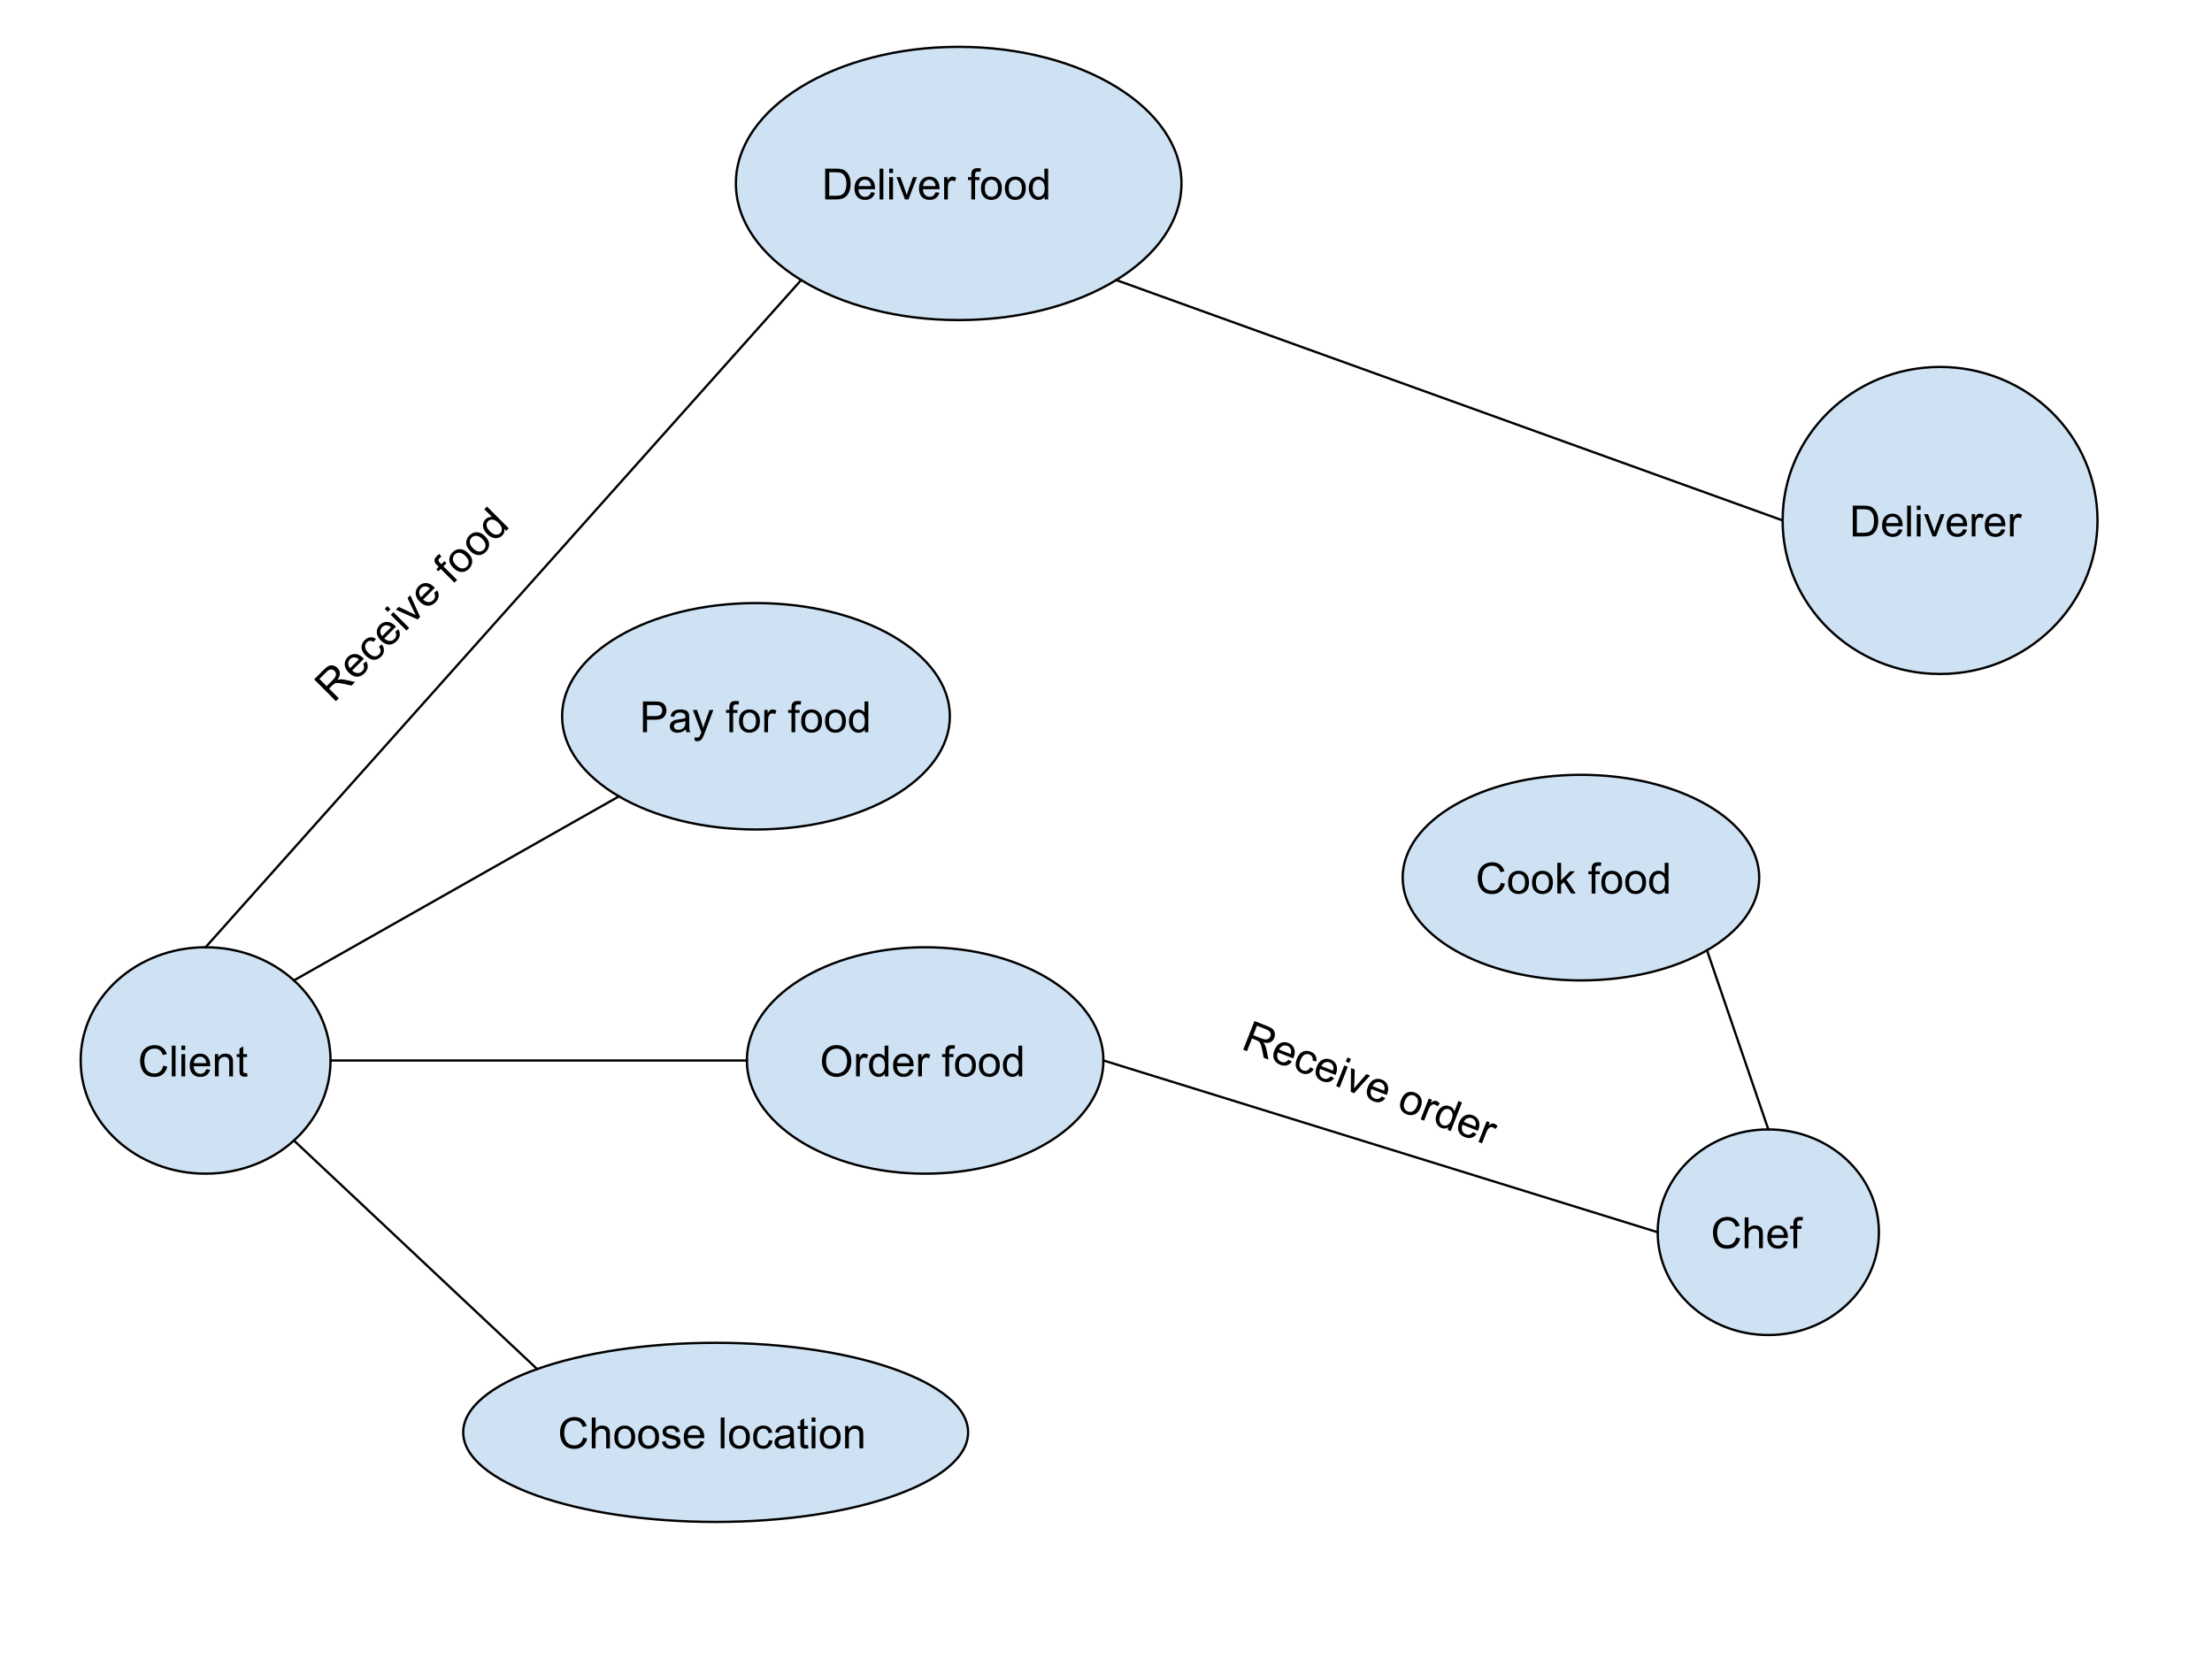 <svg version="1.1" viewBox="0.0 0.0 960.0 720.0" fill="none" stroke="none" stroke-linecap="square" stroke-miterlimit="10" xmlns:xlink="http://www.w3.org/1999/xlink" xmlns="http://www.w3.org/2000/svg"><clipPath id="p.0"><path d="m0 0l960.0 0l0 720.0l-960.0 0l0 -720.0z" clip-rule="nonzero"/></clipPath><g clip-path="url(#p.0)"><path fill="#000000" fill-opacity="0.0" d="m0 0l960.0 0l0 720.0l-960.0 0z" fill-rule="evenodd"/><path fill="#cfe2f3" d="m35.01 460.239l0 0c0 -27.136 24.275 -49.134 54.22 -49.134l0 0c29.945 0 54.22 21.998 54.22 49.134l0 0c0 27.136 -24.275 49.134 -54.22 49.134l0 0c-29.945 0 -54.22 -21.998 -54.22 -49.134z" fill-rule="evenodd"/><path stroke="#000000" stroke-width="1.0" stroke-linejoin="round" stroke-linecap="butt" d="m35.01 460.239l0 0c0 -27.136 24.275 -49.134 54.22 -49.134l0 0c29.945 0 54.22 21.998 54.22 49.134l0 0c0 27.136 -24.275 49.134 -54.22 49.134l0 0c-29.945 0 -54.22 -21.998 -54.22 -49.134z" fill-rule="evenodd"/><path fill="#000000" d="m70.86 462.471l1.766 0.453q-0.562 2.172 -2.0 3.328q-1.438 1.141 -3.531 1.141q-2.156 0 -3.516 -0.875q-1.344 -0.891 -2.062 -2.547q-0.703 -1.672 -0.703 -3.594q0 -2.078 0.797 -3.625q0.797 -1.562 2.266 -2.359q1.484 -0.812 3.25 -0.812q2.0 0 3.359 1.016q1.375 1.016 1.906 2.875l-1.734 0.406q-0.469 -1.453 -1.359 -2.109q-0.875 -0.672 -2.203 -0.672q-1.547 0 -2.578 0.734q-1.031 0.734 -1.453 1.984q-0.422 1.234 -0.422 2.562q0 1.703 0.5 2.969q0.5 1.266 1.547 1.906q1.047 0.625 2.266 0.625q1.484 0 2.516 -0.859q1.031 -0.859 1.391 -2.547zm3.692 4.688l0 -13.359l1.641 0l0 13.359l-1.641 0zm4.192 -11.469l0 -1.891l1.641 0l0 1.891l-1.641 0zm0 11.469l0 -9.672l1.641 0l0 9.672l-1.641 0zm10.77 -3.109l1.688 0.203q-0.406 1.484 -1.484 2.312q-1.078 0.812 -2.766 0.812q-2.125 0 -3.375 -1.297q-1.234 -1.312 -1.234 -3.672q0 -2.453 1.25 -3.797q1.266 -1.344 3.266 -1.344q1.938 0 3.156 1.328q1.234 1.312 1.234 3.703q0 0.156 0 0.438l-7.219 0q0.094 1.594 0.906 2.453q0.812 0.844 2.016 0.844q0.906 0 1.547 -0.469q0.641 -0.484 1.016 -1.516zm-5.391 -2.656l5.406 0q-0.109 -1.219 -0.625 -1.828q-0.781 -0.953 -2.031 -0.953q-1.125 0 -1.906 0.766q-0.766 0.75 -0.844 2.016zm9.141 5.766l0 -9.672l1.469 0l0 1.375q1.062 -1.594 3.078 -1.594q0.875 0 1.609 0.312q0.734 0.312 1.094 0.828q0.375 0.5 0.516 1.203q0.094 0.453 0.094 1.594l0 5.953l-1.641 0l0 -5.891q0 -1.0 -0.203 -1.484q-0.188 -0.5 -0.672 -0.797q-0.484 -0.297 -1.141 -0.297q-1.047 0 -1.812 0.672q-0.75 0.656 -0.75 2.516l0 5.281l-1.641 0zm13.954 -1.469l0.234 1.453q-0.688 0.141 -1.234 0.141q-0.891 0 -1.391 -0.281q-0.484 -0.281 -0.688 -0.734q-0.203 -0.469 -0.203 -1.938l0 -5.578l-1.203 0l0 -1.266l1.203 0l0 -2.391l1.625 -0.984l0 3.375l1.656 0l0 1.266l-1.656 0l0 5.672q0 0.688 0.078 0.891q0.094 0.203 0.281 0.328q0.203 0.109 0.578 0.109q0.266 0 0.719 -0.062z" fill-rule="nonzero"/><path fill="#cfe2f3" d="m719.436 534.78l0 0c0 -24.64 21.49 -44.614 48.0 -44.614l0 0c26.51 0 48.0 19.974 48.0 44.614l0 0c0 24.64 -21.49 44.614 -48.0 44.614l0 0c-26.51 0 -48.0 -19.974 -48.0 -44.614z" fill-rule="evenodd"/><path stroke="#000000" stroke-width="1.0" stroke-linejoin="round" stroke-linecap="butt" d="m719.436 534.78l0 0c0 -24.64 21.49 -44.614 48.0 -44.614l0 0c26.51 0 48.0 19.974 48.0 44.614l0 0c0 24.64 -21.49 44.614 -48.0 44.614l0 0c-26.51 0 -48.0 -19.974 -48.0 -44.614z" fill-rule="evenodd"/><path fill="#000000" d="m753.463 537.012l1.766 0.453q-0.562 2.172 -2.0 3.328q-1.438 1.141 -3.531 1.141q-2.156 0 -3.516 -0.875q-1.344 -0.891 -2.062 -2.547q-0.703 -1.672 -0.703 -3.594q0 -2.078 0.797 -3.625q0.797 -1.562 2.266 -2.359q1.484 -0.812 3.25 -0.812q2.0 0 3.359 1.016q1.375 1.016 1.906 2.875l-1.734 0.406q-0.469 -1.453 -1.359 -2.109q-0.875 -0.672 -2.203 -0.672q-1.547 0 -2.578 0.734q-1.031 0.734 -1.453 1.984q-0.422 1.234 -0.422 2.562q0 1.703 0.5 2.969q0.5 1.266 1.547 1.906q1.047 0.625 2.266 0.625q1.484 0 2.516 -0.859q1.031 -0.859 1.391 -2.547zm3.739 4.688l0 -13.359l1.641 0l0 4.797q1.141 -1.328 2.891 -1.328q1.078 0 1.859 0.422q0.797 0.422 1.141 1.172q0.344 0.75 0.344 2.172l0 6.125l-1.641 0l0 -6.125q0 -1.234 -0.531 -1.797q-0.531 -0.562 -1.516 -0.562q-0.719 0 -1.359 0.391q-0.641 0.375 -0.922 1.016q-0.266 0.641 -0.266 1.781l0 5.297l-1.641 0zm17.001 -3.109l1.688 0.203q-0.406 1.484 -1.484 2.312q-1.078 0.812 -2.766 0.812q-2.125 0 -3.375 -1.297q-1.234 -1.312 -1.234 -3.672q0 -2.453 1.25 -3.797q1.266 -1.344 3.266 -1.344q1.938 0 3.156 1.328q1.234 1.312 1.234 3.703q0 0.156 0 0.438l-7.219 0q0.094 1.594 0.906 2.453q0.812 0.844 2.016 0.844q0.906 0 1.547 -0.469q0.641 -0.484 1.016 -1.516zm-5.391 -2.656l5.406 0q-0.109 -1.219 -0.625 -1.828q-0.781 -0.953 -2.031 -0.953q-1.125 0 -1.906 0.766q-0.766 0.75 -0.844 2.016zm9.532 5.766l0 -8.406l-1.453 0l0 -1.266l1.453 0l0 -1.031q0 -0.969 0.172 -1.453q0.234 -0.641 0.828 -1.031q0.594 -0.391 1.672 -0.391q0.688 0 1.531 0.156l-0.25 1.438q-0.5 -0.094 -0.953 -0.094q-0.75 0 -1.062 0.328q-0.312 0.312 -0.312 1.188l0 0.891l1.891 0l0 1.266l-1.891 0l0 8.406l-1.625 0z" fill-rule="nonzero"/><path fill="#cfe2f3" d="m773.648 225.877l0 0c0 -36.799 30.593 -66.63 68.331 -66.63l0 0c18.122 0 35.503 7.02 48.317 19.515c12.815 12.496 20.014 29.443 20.014 47.114l0 0c0 36.799 -30.593 66.63 -68.331 66.63l0 0c-37.738 0 -68.331 -29.831 -68.331 -66.63z" fill-rule="evenodd"/><path stroke="#000000" stroke-width="1.0" stroke-linejoin="round" stroke-linecap="butt" d="m773.648 225.877l0 0c0 -36.799 30.593 -66.63 68.331 -66.63l0 0c18.122 0 35.503 7.02 48.317 19.515c12.815 12.496 20.014 29.443 20.014 47.114l0 0c0 36.799 -30.593 66.63 -68.331 66.63l0 0c-37.738 0 -68.331 -29.831 -68.331 -66.63z" fill-rule="evenodd"/><path fill="#000000" d="m804.099 232.797l0 -13.359l4.609 0q1.547 0 2.375 0.203q1.141 0.25 1.953 0.953q1.062 0.891 1.578 2.281q0.531 1.391 0.531 3.172q0 1.516 -0.359 2.703q-0.359 1.172 -0.922 1.938q-0.547 0.766 -1.203 1.219q-0.656 0.438 -1.594 0.672q-0.938 0.219 -2.141 0.219l-4.828 0zm1.766 -1.578l2.859 0q1.312 0 2.062 -0.234q0.75 -0.25 1.203 -0.703q0.625 -0.625 0.969 -1.688q0.359 -1.062 0.359 -2.578q0 -2.094 -0.688 -3.219q-0.688 -1.125 -1.672 -1.5q-0.703 -0.281 -2.281 -0.281l-2.812 0l0 10.203zm18.129 -1.531l1.688 0.203q-0.406 1.484 -1.484 2.312q-1.078 0.812 -2.766 0.812q-2.125 0 -3.375 -1.297q-1.234 -1.312 -1.234 -3.672q0 -2.453 1.25 -3.797q1.266 -1.344 3.266 -1.344q1.938 0 3.156 1.328q1.234 1.312 1.234 3.703q0 0.156 0 0.438l-7.219 0q0.094 1.594 0.906 2.453q0.812 0.844 2.016 0.844q0.906 0 1.547 -0.469q0.641 -0.484 1.016 -1.516zm-5.391 -2.656l5.406 0q-0.109 -1.219 -0.625 -1.828q-0.781 -0.953 -2.031 -0.953q-1.125 0 -1.906 0.766q-0.766 0.75 -0.844 2.016zm9.094 5.766l0 -13.359l1.641 0l0 13.359l-1.641 0zm4.192 -11.469l0 -1.891l1.641 0l0 1.891l-1.641 0zm0 11.469l0 -9.672l1.641 0l0 9.672l-1.641 0zm6.832 0l-3.688 -9.672l1.734 0l2.078 5.797q0.328 0.938 0.625 1.938q0.203 -0.766 0.609 -1.828l2.141 -5.906l1.688 0l-3.656 9.672l-1.531 0zm13.266 -3.109l1.688 0.203q-0.406 1.484 -1.484 2.312q-1.078 0.812 -2.766 0.812q-2.125 0 -3.375 -1.297q-1.234 -1.312 -1.234 -3.672q0 -2.453 1.25 -3.797q1.266 -1.344 3.266 -1.344q1.938 0 3.156 1.328q1.234 1.312 1.234 3.703q0 0.156 0 0.438l-7.219 0q0.094 1.594 0.906 2.453q0.812 0.844 2.016 0.844q0.906 0 1.547 -0.469q0.641 -0.484 1.016 -1.516zm-5.391 -2.656l5.406 0q-0.109 -1.219 -0.625 -1.828q-0.781 -0.953 -2.031 -0.953q-1.125 0 -1.906 0.766q-0.766 0.75 -0.844 2.016zm9.126 5.766l0 -9.672l1.469 0l0 1.469q0.562 -1.031 1.031 -1.359q0.484 -0.328 1.062 -0.328q0.828 0 1.688 0.531l-0.562 1.516q-0.609 -0.359 -1.203 -0.359q-0.547 0 -0.969 0.328q-0.422 0.328 -0.609 0.891q-0.281 0.875 -0.281 1.922l0 5.062l-1.625 0zm12.853 -3.109l1.688 0.203q-0.406 1.484 -1.484 2.312q-1.078 0.812 -2.766 0.812q-2.125 0 -3.375 -1.297q-1.234 -1.312 -1.234 -3.672q0 -2.453 1.25 -3.797q1.266 -1.344 3.266 -1.344q1.938 0 3.156 1.328q1.234 1.312 1.234 3.703q0 0.156 0 0.438l-7.219 0q0.094 1.594 0.906 2.453q0.812 0.844 2.016 0.844q0.906 0 1.547 -0.469q0.641 -0.484 1.016 -1.516zm-5.391 -2.656l5.406 0q-0.109 -1.219 -0.625 -1.828q-0.781 -0.953 -2.031 -0.953q-1.125 0 -1.906 0.766q-0.766 0.75 -0.844 2.016zm9.126 5.766l0 -9.672l1.469 0l0 1.469q0.562 -1.031 1.031 -1.359q0.484 -0.328 1.062 -0.328q0.828 0 1.688 0.531l-0.562 1.516q-0.609 -0.359 -1.203 -0.359q-0.547 0 -0.969 0.328q-0.422 0.328 -0.609 0.891q-0.281 0.875 -0.281 1.922l0 5.062l-1.625 0z" fill-rule="nonzero"/><path fill="#cfe2f3" d="m324.142 460.239l0 0c0 -27.136 34.64 -49.134 77.37 -49.134l0 0c42.73 0 77.37 21.998 77.37 49.134l0 0c0 27.136 -34.64 49.134 -77.37 49.134l0 0c-42.73 0 -77.37 -21.998 -77.37 -49.134z" fill-rule="evenodd"/><path stroke="#000000" stroke-width="1.0" stroke-linejoin="round" stroke-linecap="butt" d="m324.142 460.239l0 0c0 -27.136 34.64 -49.134 77.37 -49.134l0 0c42.73 0 77.37 21.998 77.37 49.134l0 0c0 27.136 -34.64 49.134 -77.37 49.134l0 0c-42.73 0 -77.37 -21.998 -77.37 -49.134z" fill-rule="evenodd"/><path fill="#000000" d="m356.709 460.659q0 -3.328 1.781 -5.203q1.781 -1.891 4.609 -1.891q1.844 0 3.328 0.891q1.484 0.875 2.266 2.469q0.781 1.578 0.781 3.578q0 2.031 -0.828 3.641q-0.812 1.594 -2.312 2.422q-1.5 0.828 -3.25 0.828q-1.875 0 -3.359 -0.906q-1.484 -0.922 -2.25 -2.5q-0.766 -1.578 -0.766 -3.328zm1.812 0.016q0 2.422 1.297 3.812q1.297 1.391 3.266 1.391q2.0 0 3.281 -1.406q1.281 -1.406 1.281 -3.984q0 -1.625 -0.547 -2.844q-0.547 -1.219 -1.609 -1.875q-1.062 -0.672 -2.375 -0.672q-1.891 0 -3.25 1.297q-1.344 1.281 -1.344 4.281zm13.011 6.484l0 -9.672l1.469 0l0 1.469q0.562 -1.031 1.031 -1.359q0.484 -0.328 1.062 -0.328q0.828 0 1.688 0.531l-0.562 1.516q-0.609 -0.359 -1.203 -0.359q-0.547 0 -0.969 0.328q-0.422 0.328 -0.609 0.891q-0.281 0.875 -0.281 1.922l0 5.062l-1.625 0zm12.494 0l0 -1.219q-0.906 1.438 -2.703 1.438q-1.156 0 -2.125 -0.641q-0.969 -0.641 -1.5 -1.781q-0.531 -1.141 -0.531 -2.625q0 -1.453 0.484 -2.625q0.484 -1.188 1.438 -1.812q0.969 -0.625 2.172 -0.625q0.875 0 1.547 0.375q0.688 0.359 1.109 0.953l0 -4.797l1.641 0l0 13.359l-1.531 0zm-5.172 -4.828q0 1.859 0.781 2.781q0.781 0.922 1.844 0.922q1.078 0 1.828 -0.875q0.75 -0.891 0.75 -2.688q0 -1.984 -0.766 -2.906q-0.766 -0.938 -1.891 -0.938q-1.078 0 -1.812 0.891q-0.734 0.891 -0.734 2.812zm15.907 1.719l1.688 0.203q-0.406 1.484 -1.484 2.312q-1.078 0.812 -2.766 0.812q-2.125 0 -3.375 -1.297q-1.234 -1.312 -1.234 -3.672q0 -2.453 1.25 -3.797q1.266 -1.344 3.266 -1.344q1.938 0 3.156 1.328q1.234 1.312 1.234 3.703q0 0.156 0 0.438l-7.219 0q0.094 1.594 0.906 2.453q0.812 0.844 2.016 0.844q0.906 0 1.547 -0.469q0.641 -0.484 1.016 -1.516zm-5.391 -2.656l5.406 0q-0.109 -1.219 -0.625 -1.828q-0.781 -0.953 -2.031 -0.953q-1.125 0 -1.906 0.766q-0.766 0.75 -0.844 2.016zm9.126 5.766l0 -9.672l1.469 0l0 1.469q0.562 -1.031 1.031 -1.359q0.484 -0.328 1.062 -0.328q0.828 0 1.688 0.531l-0.562 1.516q-0.609 -0.359 -1.203 -0.359q-0.547 0 -0.969 0.328q-0.422 0.328 -0.609 0.891q-0.281 0.875 -0.281 1.922l0 5.062l-1.625 0zm11.802 0l0 -8.406l-1.453 0l0 -1.266l1.453 0l0 -1.031q0 -0.969 0.172 -1.453q0.234 -0.641 0.828 -1.031q0.594 -0.391 1.672 -0.391q0.688 0 1.531 0.156l-0.25 1.438q-0.5 -0.094 -0.953 -0.094q-0.75 0 -1.062 0.328q-0.312 0.312 -0.312 1.188l0 0.891l1.891 0l0 1.266l-1.891 0l0 8.406l-1.625 0zm4.183 -4.844q0 -2.688 1.484 -3.969q1.25 -1.078 3.047 -1.078q2.0 0 3.266 1.312q1.266 1.297 1.266 3.609q0 1.859 -0.562 2.938q-0.562 1.062 -1.641 1.656q-1.062 0.594 -2.328 0.594q-2.031 0 -3.281 -1.297q-1.25 -1.312 -1.25 -3.766zm1.688 0q0 1.859 0.797 2.797q0.812 0.922 2.047 0.922q1.219 0 2.031 -0.922q0.812 -0.938 0.812 -2.844q0 -1.797 -0.812 -2.719q-0.812 -0.922 -2.031 -0.922q-1.234 0 -2.047 0.922q-0.797 0.906 -0.797 2.766zm8.688 0q0 -2.688 1.484 -3.969q1.25 -1.078 3.047 -1.078q2.0 0 3.266 1.312q1.266 1.297 1.266 3.609q0 1.859 -0.562 2.938q-0.562 1.062 -1.641 1.656q-1.062 0.594 -2.328 0.594q-2.031 0 -3.281 -1.297q-1.25 -1.312 -1.25 -3.766zm1.688 0q0 1.859 0.797 2.797q0.812 0.922 2.047 0.922q1.219 0 2.031 -0.922q0.812 -0.938 0.812 -2.844q0 -1.797 -0.812 -2.719q-0.812 -0.922 -2.031 -0.922q-1.234 0 -2.047 0.922q-0.797 0.906 -0.797 2.766zm15.563 4.844l0 -1.219q-0.906 1.438 -2.703 1.438q-1.156 0 -2.125 -0.641q-0.969 -0.641 -1.5 -1.781q-0.531 -1.141 -0.531 -2.625q0 -1.453 0.484 -2.625q0.484 -1.188 1.438 -1.812q0.969 -0.625 2.172 -0.625q0.875 0 1.547 0.375q0.688 0.359 1.109 0.953l0 -4.797l1.641 0l0 13.359l-1.531 0zm-5.172 -4.828q0 1.859 0.781 2.781q0.781 0.922 1.844 0.922q1.078 0 1.828 -0.875q0.75 -0.891 0.75 -2.688q0 -1.984 -0.766 -2.906q-0.766 -0.938 -1.891 -0.938q-1.078 0 -1.812 0.891q-0.734 0.891 -0.734 2.812z" fill-rule="nonzero"/><path fill="#cfe2f3" d="m243.953 310.866l0 0c0 -27.136 37.672 -49.134 84.142 -49.134l0 0c46.47 0 84.142 21.998 84.142 49.134l0 0c0 27.136 -37.672 49.134 -84.142 49.134l0 0c-46.47 0 -84.142 -21.998 -84.142 -49.134z" fill-rule="evenodd"/><path stroke="#000000" stroke-width="1.0" stroke-linejoin="round" stroke-linecap="butt" d="m243.953 310.866l0 0c0 -27.136 37.672 -49.134 84.142 -49.134l0 0c46.47 0 84.142 21.998 84.142 49.134l0 0c0 27.136 -37.672 49.134 -84.142 49.134l0 0c-46.47 0 -84.142 -21.998 -84.142 -49.134z" fill-rule="evenodd"/><path fill="#000000" d="m279.035 317.786l0 -13.359l5.047 0q1.328 0 2.031 0.125q0.969 0.172 1.641 0.641q0.672 0.453 1.078 1.281q0.406 0.828 0.406 1.828q0 1.703 -1.094 2.891q-1.078 1.172 -3.922 1.172l-3.422 0l0 5.422l-1.766 0zm1.766 -7.0l3.453 0q1.719 0 2.438 -0.641q0.719 -0.641 0.719 -1.797q0 -0.844 -0.422 -1.438q-0.422 -0.594 -1.125 -0.781q-0.438 -0.125 -1.641 -0.125l-3.422 0l0 4.781zm16.787 5.812q-0.922 0.766 -1.766 1.094q-0.828 0.312 -1.797 0.312q-1.594 0 -2.453 -0.781q-0.859 -0.781 -0.859 -1.984q0 -0.719 0.328 -1.297q0.328 -0.594 0.844 -0.938q0.531 -0.359 1.188 -0.547q0.469 -0.125 1.453 -0.25q1.984 -0.234 2.922 -0.562q0.016 -0.344 0.016 -0.422q0 -1.0 -0.469 -1.422q-0.625 -0.547 -1.875 -0.547q-1.156 0 -1.703 0.406q-0.547 0.406 -0.812 1.422l-1.609 -0.219q0.219 -1.016 0.719 -1.641q0.5 -0.641 1.453 -0.984q0.953 -0.344 2.188 -0.344q1.25 0 2.016 0.297q0.781 0.281 1.141 0.734q0.375 0.438 0.516 1.109q0.078 0.422 0.078 1.516l0 2.188q0 2.281 0.109 2.891q0.109 0.594 0.406 1.156l-1.703 0q-0.266 -0.516 -0.328 -1.188zm-0.141 -3.672q-0.891 0.375 -2.672 0.625q-1.016 0.141 -1.438 0.328q-0.422 0.188 -0.656 0.531q-0.219 0.344 -0.219 0.781q0 0.656 0.5 1.094q0.5 0.438 1.453 0.438q0.938 0 1.672 -0.406q0.75 -0.422 1.094 -1.141q0.266 -0.562 0.266 -1.641l0 -0.609zm4.126 8.578l-0.188 -1.531q0.547 0.141 0.938 0.141q0.547 0 0.875 -0.188q0.328 -0.172 0.547 -0.5q0.156 -0.25 0.5 -1.219q0.047 -0.141 0.141 -0.406l-3.672 -9.688l1.766 0l2.016 5.594q0.391 1.078 0.703 2.25q0.281 -1.125 0.672 -2.203l2.078 -5.641l1.641 0l-3.688 9.828q-0.594 1.609 -0.922 2.203q-0.438 0.812 -1.0 1.188q-0.562 0.375 -1.344 0.375q-0.484 0 -1.062 -0.203zm14.98 -3.719l0 -8.406l-1.453 0l0 -1.266l1.453 0l0 -1.031q0 -0.969 0.172 -1.453q0.234 -0.641 0.828 -1.031q0.594 -0.391 1.672 -0.391q0.688 0 1.531 0.156l-0.25 1.438q-0.5 -0.094 -0.953 -0.094q-0.75 0 -1.062 0.328q-0.312 0.312 -0.312 1.188l0 0.891l1.891 0l0 1.266l-1.891 0l0 8.406l-1.625 0zm4.183 -4.844q0 -2.688 1.484 -3.969q1.25 -1.078 3.047 -1.078q2.0 0 3.266 1.312q1.266 1.297 1.266 3.609q0 1.859 -0.562 2.938q-0.562 1.062 -1.641 1.656q-1.062 0.594 -2.328 0.594q-2.031 0 -3.281 -1.297q-1.25 -1.312 -1.25 -3.766zm1.688 0q0 1.859 0.797 2.797q0.812 0.922 2.047 0.922q1.219 0 2.031 -0.922q0.812 -0.938 0.812 -2.844q0 -1.797 -0.812 -2.719q-0.812 -0.922 -2.031 -0.922q-1.234 0 -2.047 0.922q-0.797 0.906 -0.797 2.766zm9.282 4.844l0 -9.672l1.469 0l0 1.469q0.562 -1.031 1.031 -1.359q0.484 -0.328 1.062 -0.328q0.828 0 1.688 0.531l-0.562 1.516q-0.609 -0.359 -1.203 -0.359q-0.547 0 -0.969 0.328q-0.422 0.328 -0.609 0.891q-0.281 0.875 -0.281 1.922l0 5.062l-1.625 0zm11.802 0l0 -8.406l-1.453 0l0 -1.266l1.453 0l0 -1.031q0 -0.969 0.172 -1.453q0.234 -0.641 0.828 -1.031q0.594 -0.391 1.672 -0.391q0.688 0 1.531 0.156l-0.25 1.438q-0.5 -0.094 -0.953 -0.094q-0.75 0 -1.062 0.328q-0.312 0.312 -0.312 1.188l0 0.891l1.891 0l0 1.266l-1.891 0l0 8.406l-1.625 0zm4.183 -4.844q0 -2.688 1.484 -3.969q1.25 -1.078 3.047 -1.078q2.0 0 3.266 1.312q1.266 1.297 1.266 3.609q0 1.859 -0.562 2.938q-0.562 1.062 -1.641 1.656q-1.062 0.594 -2.328 0.594q-2.031 0 -3.281 -1.297q-1.25 -1.312 -1.25 -3.766zm1.688 0q0 1.859 0.797 2.797q0.812 0.922 2.047 0.922q1.219 0 2.031 -0.922q0.812 -0.938 0.812 -2.844q0 -1.797 -0.812 -2.719q-0.812 -0.922 -2.031 -0.922q-1.234 0 -2.047 0.922q-0.797 0.906 -0.797 2.766zm8.688 0q0 -2.688 1.484 -3.969q1.25 -1.078 3.047 -1.078q2.0 0 3.266 1.312q1.266 1.297 1.266 3.609q0 1.859 -0.562 2.938q-0.562 1.062 -1.641 1.656q-1.062 0.594 -2.328 0.594q-2.031 0 -3.281 -1.297q-1.25 -1.312 -1.25 -3.766zm1.688 0q0 1.859 0.797 2.797q0.812 0.922 2.047 0.922q1.219 0 2.031 -0.922q0.812 -0.938 0.812 -2.844q0 -1.797 -0.812 -2.719q-0.812 -0.922 -2.031 -0.922q-1.234 0 -2.047 0.922q-0.797 0.906 -0.797 2.766zm15.563 4.844l0 -1.219q-0.906 1.438 -2.703 1.438q-1.156 0 -2.125 -0.641q-0.969 -0.641 -1.5 -1.781q-0.531 -1.141 -0.531 -2.625q0 -1.453 0.484 -2.625q0.484 -1.188 1.438 -1.812q0.969 -0.625 2.172 -0.625q0.875 0 1.547 0.375q0.688 0.359 1.109 0.953l0 -4.797l1.641 0l0 13.359l-1.531 0zm-5.172 -4.828q0 1.859 0.781 2.781q0.781 0.922 1.844 0.922q1.078 0 1.828 -0.875q0.75 -0.891 0.75 -2.688q0 -1.984 -0.766 -2.906q-0.766 -0.938 -1.891 -0.938q-1.078 0 -1.812 0.891q-0.734 0.891 -0.734 2.812z" fill-rule="nonzero"/><path fill="#000000" fill-opacity="0.0" d="m143.451 460.239l180.693 0" fill-rule="evenodd"/><path stroke="#000000" stroke-width="1.0" stroke-linejoin="round" stroke-linecap="butt" d="m143.451 460.239l180.693 0" fill-rule="evenodd"/><path fill="#000000" fill-opacity="0.0" d="m127.571 425.496l141.039 -79.874" fill-rule="evenodd"/><path stroke="#000000" stroke-width="1.0" stroke-linejoin="round" stroke-linecap="butt" d="m127.571 425.496l141.039 -79.874" fill-rule="evenodd"/><path fill="#000000" fill-opacity="0.0" d="m478.882 460.239l240.567 74.551" fill-rule="evenodd"/><path stroke="#000000" stroke-width="1.0" stroke-linejoin="round" stroke-linecap="butt" d="m478.882 460.239l240.567 74.551" fill-rule="evenodd"/><path fill="#cfe2f3" d="m608.753 380.882l0 0c0 -24.64 34.64 -44.614 77.37 -44.614l0 0c42.73 0 77.37 19.974 77.37 44.614l0 0c0 24.64 -34.64 44.614 -77.37 44.614l0 0c-42.73 0 -77.37 -19.974 -77.37 -44.614z" fill-rule="evenodd"/><path stroke="#000000" stroke-width="1.0" stroke-linejoin="round" stroke-linecap="butt" d="m608.753 380.882l0 0c0 -24.64 34.64 -44.614 77.37 -44.614l0 0c42.73 0 77.37 19.974 77.37 44.614l0 0c0 24.64 -34.64 44.614 -77.37 44.614l0 0c-42.73 0 -77.37 -19.974 -77.37 -44.614z" fill-rule="evenodd"/><path fill="#000000" d="m651.383 383.114l1.766 0.453q-0.562 2.172 -2.0 3.328q-1.438 1.141 -3.531 1.141q-2.156 0 -3.516 -0.875q-1.344 -0.891 -2.062 -2.547q-0.703 -1.672 -0.703 -3.594q0 -2.078 0.797 -3.625q0.797 -1.562 2.266 -2.359q1.484 -0.812 3.25 -0.812q2.0 0 3.359 1.016q1.375 1.016 1.906 2.875l-1.734 0.406q-0.469 -1.453 -1.359 -2.109q-0.875 -0.672 -2.203 -0.672q-1.547 0 -2.578 0.734q-1.031 0.734 -1.453 1.984q-0.422 1.234 -0.422 2.562q0 1.703 0.5 2.969q0.5 1.266 1.547 1.906q1.047 0.625 2.266 0.625q1.484 0 2.516 -0.859q1.031 -0.859 1.391 -2.547zm3.129 -0.156q0 -2.688 1.484 -3.969q1.25 -1.078 3.047 -1.078q2.0 0 3.266 1.312q1.266 1.297 1.266 3.609q0 1.859 -0.562 2.938q-0.562 1.062 -1.641 1.656q-1.062 0.594 -2.328 0.594q-2.031 0 -3.281 -1.297q-1.25 -1.312 -1.25 -3.766zm1.688 0q0 1.859 0.797 2.797q0.812 0.922 2.047 0.922q1.219 0 2.031 -0.922q0.812 -0.938 0.812 -2.844q0 -1.797 -0.812 -2.719q-0.812 -0.922 -2.031 -0.922q-1.234 0 -2.047 0.922q-0.797 0.906 -0.797 2.766zm8.688 0q0 -2.688 1.484 -3.969q1.25 -1.078 3.047 -1.078q2.0 0 3.266 1.312q1.266 1.297 1.266 3.609q0 1.859 -0.562 2.938q-0.562 1.062 -1.641 1.656q-1.062 0.594 -2.328 0.594q-2.031 0 -3.281 -1.297q-1.25 -1.312 -1.25 -3.766zm1.688 0q0 1.859 0.797 2.797q0.812 0.922 2.047 0.922q1.219 0 2.031 -0.922q0.812 -0.938 0.812 -2.844q0 -1.797 -0.812 -2.719q-0.812 -0.922 -2.031 -0.922q-1.234 0 -2.047 0.922q-0.797 0.906 -0.797 2.766zm9.298 4.844l0 -13.359l1.641 0l0 7.625l3.891 -3.938l2.109 0l-3.688 3.594l4.062 6.078l-2.016 0l-3.203 -4.953l-1.156 1.125l0 3.828l-1.641 0zm14.902 0l0 -8.406l-1.453 0l0 -1.266l1.453 0l0 -1.031q0 -0.969 0.172 -1.453q0.234 -0.641 0.828 -1.031q0.594 -0.391 1.672 -0.391q0.688 0 1.531 0.156l-0.25 1.438q-0.5 -0.094 -0.953 -0.094q-0.75 0 -1.062 0.328q-0.312 0.312 -0.312 1.188l0 0.891l1.891 0l0 1.266l-1.891 0l0 8.406l-1.625 0zm4.183 -4.844q0 -2.688 1.484 -3.969q1.25 -1.078 3.047 -1.078q2.0 0 3.266 1.312q1.266 1.297 1.266 3.609q0 1.859 -0.562 2.938q-0.562 1.062 -1.641 1.656q-1.062 0.594 -2.328 0.594q-2.031 0 -3.281 -1.297q-1.25 -1.312 -1.25 -3.766zm1.688 0q0 1.859 0.797 2.797q0.812 0.922 2.047 0.922q1.219 0 2.031 -0.922q0.812 -0.938 0.812 -2.844q0 -1.797 -0.812 -2.719q-0.812 -0.922 -2.031 -0.922q-1.234 0 -2.047 0.922q-0.797 0.906 -0.797 2.766zm8.688 0q0 -2.688 1.484 -3.969q1.25 -1.078 3.047 -1.078q2.0 0 3.266 1.312q1.266 1.297 1.266 3.609q0 1.859 -0.562 2.938q-0.562 1.062 -1.641 1.656q-1.062 0.594 -2.328 0.594q-2.031 0 -3.281 -1.297q-1.25 -1.312 -1.25 -3.766zm1.688 0q0 1.859 0.797 2.797q0.812 0.922 2.047 0.922q1.219 0 2.031 -0.922q0.812 -0.938 0.812 -2.844q0 -1.797 -0.812 -2.719q-0.812 -0.922 -2.031 -0.922q-1.234 0 -2.047 0.922q-0.797 0.906 -0.797 2.766zm15.563 4.844l0 -1.219q-0.906 1.438 -2.703 1.438q-1.156 0 -2.125 -0.641q-0.969 -0.641 -1.5 -1.781q-0.531 -1.141 -0.531 -2.625q0 -1.453 0.484 -2.625q0.484 -1.188 1.438 -1.812q0.969 -0.625 2.172 -0.625q0.875 0 1.547 0.375q0.688 0.359 1.109 0.953l0 -4.797l1.641 0l0 13.359l-1.531 0zm-5.172 -4.828q0 1.859 0.781 2.781q0.781 0.922 1.844 0.922q1.078 0 1.828 -0.875q0.75 -0.891 0.75 -2.688q0 -1.984 -0.766 -2.906q-0.766 -0.938 -1.891 -0.938q-1.078 0 -1.812 0.891q-0.734 0.891 -0.734 2.812z" fill-rule="nonzero"/><path fill="#000000" fill-opacity="0.0" d="m740.832 412.429l26.614 77.732" fill-rule="evenodd"/><path stroke="#000000" stroke-width="1.0" stroke-linejoin="round" stroke-linecap="butt" d="m740.832 412.429l26.614 77.732" fill-rule="evenodd"/><path fill="#cfe2f3" d="m319.37 79.622l0 0c0 -32.746 43.291 -59.291 96.693 -59.291l0 0c53.402 0 96.693 26.546 96.693 59.291l0 0c0 32.746 -43.291 59.291 -96.693 59.291l0 0c-53.402 0 -96.693 -26.546 -96.693 -59.291z" fill-rule="evenodd"/><path stroke="#000000" stroke-width="1.0" stroke-linejoin="round" stroke-linecap="butt" d="m319.37 79.622l0 0c0 -32.746 43.291 -59.291 96.693 -59.291l0 0c53.402 0 96.693 26.546 96.693 59.291l0 0c0 32.746 -43.291 59.291 -96.693 59.291l0 0c-53.402 0 -96.693 -26.546 -96.693 -59.291z" fill-rule="evenodd"/><path fill="#000000" d="m358.128 86.542l0 -13.359l4.609 0q1.547 0 2.375 0.203q1.141 0.25 1.953 0.953q1.062 0.891 1.578 2.281q0.531 1.391 0.531 3.172q0 1.516 -0.359 2.703q-0.359 1.172 -0.922 1.938q-0.547 0.766 -1.203 1.219q-0.656 0.438 -1.594 0.672q-0.938 0.219 -2.141 0.219l-4.828 0zm1.766 -1.578l2.859 0q1.312 0 2.062 -0.234q0.75 -0.25 1.203 -0.703q0.625 -0.625 0.969 -1.688q0.359 -1.062 0.359 -2.578q0 -2.094 -0.688 -3.219q-0.688 -1.125 -1.672 -1.5q-0.703 -0.281 -2.281 -0.281l-2.812 0l0 10.203zm18.129 -1.531l1.688 0.203q-0.406 1.484 -1.484 2.312q-1.078 0.812 -2.766 0.812q-2.125 0 -3.375 -1.297q-1.234 -1.312 -1.234 -3.672q0 -2.453 1.25 -3.797q1.266 -1.344 3.266 -1.344q1.938 0 3.156 1.328q1.234 1.312 1.234 3.703q0 0.156 0 0.438l-7.219 0q0.094 1.594 0.906 2.453q0.812 0.844 2.016 0.844q0.906 0 1.547 -0.469q0.641 -0.484 1.016 -1.516zm-5.391 -2.656l5.406 0q-0.109 -1.219 -0.625 -1.828q-0.781 -0.953 -2.031 -0.953q-1.125 0 -1.906 0.766q-0.766 0.75 -0.844 2.016zm9.094 5.766l0 -13.359l1.641 0l0 13.359l-1.641 0zm4.192 -11.469l0 -1.891l1.641 0l0 1.891l-1.641 0zm0 11.469l0 -9.672l1.641 0l0 9.672l-1.641 0zm6.832 0l-3.688 -9.672l1.734 0l2.078 5.797q0.328 0.938 0.625 1.938q0.203 -0.766 0.609 -1.828l2.141 -5.906l1.688 0l-3.656 9.672l-1.531 0zm13.266 -3.109l1.688 0.203q-0.406 1.484 -1.484 2.312q-1.078 0.812 -2.766 0.812q-2.125 0 -3.375 -1.297q-1.234 -1.312 -1.234 -3.672q0 -2.453 1.25 -3.797q1.266 -1.344 3.266 -1.344q1.938 0 3.156 1.328q1.234 1.312 1.234 3.703q0 0.156 0 0.438l-7.219 0q0.094 1.594 0.906 2.453q0.812 0.844 2.016 0.844q0.906 0 1.547 -0.469q0.641 -0.484 1.016 -1.516zm-5.391 -2.656l5.406 0q-0.109 -1.219 -0.625 -1.828q-0.781 -0.953 -2.031 -0.953q-1.125 0 -1.906 0.766q-0.766 0.75 -0.844 2.016zm9.126 5.766l0 -9.672l1.469 0l0 1.469q0.562 -1.031 1.031 -1.359q0.484 -0.328 1.062 -0.328q0.828 0 1.688 0.531l-0.562 1.516q-0.609 -0.359 -1.203 -0.359q-0.547 0 -0.969 0.328q-0.422 0.328 -0.609 0.891q-0.281 0.875 -0.281 1.922l0 5.062l-1.625 0zm11.802 0l0 -8.406l-1.453 0l0 -1.266l1.453 0l0 -1.031q0 -0.969 0.172 -1.453q0.234 -0.641 0.828 -1.031q0.594 -0.391 1.672 -0.391q0.688 0 1.531 0.156l-0.25 1.438q-0.5 -0.094 -0.953 -0.094q-0.75 0 -1.062 0.328q-0.312 0.312 -0.312 1.188l0 0.891l1.891 0l0 1.266l-1.891 0l0 8.406l-1.625 0zm4.183 -4.844q0 -2.688 1.484 -3.969q1.25 -1.078 3.047 -1.078q2.0 0 3.266 1.312q1.266 1.297 1.266 3.609q0 1.859 -0.562 2.938q-0.562 1.062 -1.641 1.656q-1.062 0.594 -2.328 0.594q-2.031 0 -3.281 -1.297q-1.25 -1.312 -1.25 -3.766zm1.688 0q0 1.859 0.797 2.797q0.812 0.922 2.047 0.922q1.219 0 2.031 -0.922q0.812 -0.938 0.812 -2.844q0 -1.797 -0.812 -2.719q-0.812 -0.922 -2.031 -0.922q-1.234 0 -2.047 0.922q-0.797 0.906 -0.797 2.766zm8.688 0q0 -2.688 1.484 -3.969q1.25 -1.078 3.047 -1.078q2.0 0 3.266 1.312q1.266 1.297 1.266 3.609q0 1.859 -0.562 2.938q-0.562 1.062 -1.641 1.656q-1.062 0.594 -2.328 0.594q-2.031 0 -3.281 -1.297q-1.25 -1.312 -1.25 -3.766zm1.688 0q0 1.859 0.797 2.797q0.812 0.922 2.047 0.922q1.219 0 2.031 -0.922q0.812 -0.938 0.812 -2.844q0 -1.797 -0.812 -2.719q-0.812 -0.922 -2.031 -0.922q-1.234 0 -2.047 0.922q-0.797 0.906 -0.797 2.766zm15.563 4.844l0 -1.219q-0.906 1.438 -2.703 1.438q-1.156 0 -2.125 -0.641q-0.969 -0.641 -1.5 -1.781q-0.531 -1.141 -0.531 -2.625q0 -1.453 0.484 -2.625q0.484 -1.188 1.438 -1.812q0.969 -0.625 2.172 -0.625q0.875 0 1.547 0.375q0.688 0.359 1.109 0.953l0 -4.797l1.641 0l0 13.359l-1.531 0zm-5.172 -4.828q0 1.859 0.781 2.781q0.781 0.922 1.844 0.922q1.078 0 1.828 -0.875q0.75 -0.891 0.75 -2.688q0 -1.984 -0.766 -2.906q-0.766 -0.938 -1.891 -0.938q-1.078 0 -1.812 0.891q-0.734 0.891 -0.734 2.812z" fill-rule="nonzero"/><path fill="#000000" fill-opacity="0.0" d="m484.435 121.547l289.228 104.315" fill-rule="evenodd"/><path stroke="#000000" stroke-width="1.0" stroke-linejoin="round" stroke-linecap="butt" d="m484.435 121.547l289.228 104.315" fill-rule="evenodd"/><path fill="#000000" fill-opacity="0.0" d="m347.691 121.547l-258.457 289.543" fill-rule="evenodd"/><path stroke="#000000" stroke-width="1.0" stroke-linejoin="round" stroke-linecap="butt" d="m347.691 121.547l-258.457 289.543" fill-rule="evenodd"/><path fill="#000000" fill-opacity="0.0" d="m119.349 292.663l118.992 -118.992l29.701 29.701l-118.992 118.992z" fill-rule="evenodd"/><path fill="#000000" d="m145.787 304.296l-9.447 -9.447l4.187 -4.187q1.26 -1.26 2.166 -1.657q0.917 -0.409 1.956 -0.144q1.039 0.243 1.823 1.027q0.994 0.994 1.039 2.342q0.033 1.337 -1.138 2.884q0.74 -0.254 1.237 -0.287q1.039 -0.044 2.276 0.221l4.221 0.928l-1.569 1.569l-3.215 -0.718q-1.403 -0.298 -2.199 -0.387q-0.807 -0.099 -1.271 0.011q-0.464 0.088 -0.818 0.309q-0.265 0.155 -0.751 0.641l-1.447 1.447l4.198 4.198l-1.248 1.249zm-4.022 -6.519l2.685 -2.685q0.862 -0.862 1.16 -1.514q0.298 -0.674 0.166 -1.315q-0.133 -0.641 -0.586 -1.094q-0.674 -0.674 -1.591 -0.619q-0.917 0.055 -1.978 1.116l-2.983 2.983l3.127 3.127zm15.869 -9.726l1.337 -1.05q0.762 1.337 0.586 2.685q-0.188 1.337 -1.381 2.53q-1.503 1.503 -3.304 1.469q-1.801 -0.055 -3.469 -1.724q-1.735 -1.735 -1.801 -3.569q-0.055 -1.845 1.359 -3.259q1.37 -1.37 3.171 -1.293q1.801 0.055 3.491 1.746q0.11 0.11 0.309 0.309l-5.104 5.104q1.193 1.061 2.375 1.094q1.171 0.022 2.022 -0.829q0.641 -0.641 0.762 -1.425q0.11 -0.796 -0.354 -1.79zm-5.69 1.933l3.823 -3.823q-0.939 -0.784 -1.735 -0.851q-1.226 -0.122 -2.11 0.762q-0.796 0.796 -0.807 1.889q-0.011 1.072 0.829 2.022zm12.496 -9.359l1.293 -0.983q0.983 1.359 0.884 2.806q-0.099 1.425 -1.226 2.552q-1.403 1.403 -3.171 1.337q-1.768 -0.066 -3.48 -1.779q-1.116 -1.116 -1.58 -2.309q-0.464 -1.193 -0.122 -2.353q0.331 -1.171 1.215 -2.055q1.116 -1.116 2.386 -1.26q1.271 -0.144 2.508 0.696l-0.961 1.293q-0.851 -0.519 -1.602 -0.453q-0.762 0.055 -1.337 0.63q-0.873 0.873 -0.795 2.055q0.077 1.182 1.436 2.541q1.381 1.381 2.541 1.48q1.149 0.088 2 -0.762q0.685 -0.685 0.718 -1.558q0.044 -0.884 -0.707 -1.878zm7.126 -6.508l1.337 -1.05q0.762 1.337 0.586 2.685q-0.188 1.337 -1.381 2.53q-1.503 1.503 -3.304 1.469q-1.801 -0.055 -3.469 -1.724q-1.735 -1.735 -1.801 -3.569q-0.055 -1.845 1.359 -3.259q1.37 -1.37 3.171 -1.293q1.801 0.055 3.491 1.746q0.11 0.11 0.309 0.309l-5.104 5.104q1.193 1.061 2.375 1.094q1.171 0.022 2.022 -0.829q0.641 -0.641 0.762 -1.425q0.11 -0.796 -0.354 -1.79zm-5.69 1.934l3.823 -3.823q-0.939 -0.784 -1.735 -0.851q-1.226 -0.122 -2.11 0.762q-0.795 0.796 -0.807 1.889q-0.011 1.072 0.829 2.022zm2.431 -10.497l-1.337 -1.337l1.16 -1.16l1.337 1.337l-1.16 1.16zm8.11 8.11l-6.839 -6.839l1.16 -1.16l6.839 6.839l-1.16 1.16zm4.831 -4.831l-9.447 -4.232l1.226 -1.226l5.568 2.63q0.895 0.431 1.812 0.928q-0.398 -0.685 -0.862 -1.724l-2.663 -5.69l1.193 -1.193l4.254 9.424l-1.083 1.083zm7.182 -11.579l1.337 -1.05q0.762 1.337 0.586 2.685q-0.188 1.337 -1.381 2.53q-1.503 1.503 -3.304 1.469q-1.801 -0.055 -3.469 -1.724q-1.735 -1.735 -1.801 -3.569q-0.055 -1.845 1.359 -3.259q1.37 -1.37 3.171 -1.293q1.801 0.055 3.491 1.746q0.11 0.11 0.309 0.309l-5.104 5.104q1.193 1.061 2.375 1.094q1.171 0.022 2.022 -0.829q0.641 -0.641 0.762 -1.425q0.11 -0.796 -0.354 -1.79zm-5.69 1.934l3.823 -3.823q-0.939 -0.784 -1.735 -0.851q-1.226 -0.122 -2.11 0.762q-0.795 0.795 -0.807 1.889q-0.011 1.072 0.829 2.022zm14.482 -6.328l-5.944 -5.944l-1.028 1.028l-0.895 -0.895l1.028 -1.028l-0.729 -0.729q-0.685 -0.685 -0.906 -1.149q-0.287 -0.619 -0.144 -1.315q0.144 -0.696 0.906 -1.458q0.486 -0.486 1.193 -0.972l0.84 1.193q-0.42 0.287 -0.74 0.608q-0.53 0.53 -0.519 0.983q0 0.442 0.619 1.061l0.63 0.63l1.337 -1.337l0.895 0.895l-1.337 1.337l5.944 5.944l-1.149 1.149zm-0.467 -6.383q-1.9 -1.9 -1.757 -3.856q0.122 -1.646 1.392 -2.917q1.414 -1.414 3.237 -1.381q1.812 0.022 3.447 1.657q1.315 1.315 1.679 2.475q0.354 1.149 0.011 2.331q-0.331 1.171 -1.226 2.066q-1.436 1.436 -3.237 1.403q-1.812 -0.044 -3.547 -1.779zm1.193 -1.193q1.315 1.315 2.541 1.414q1.226 0.077 2.099 -0.796q0.862 -0.862 0.784 -2.088q-0.088 -1.237 -1.436 -2.585q-1.271 -1.271 -2.497 -1.348q-1.226 -0.077 -2.088 0.784q-0.873 0.873 -0.796 2.099q0.077 1.204 1.392 2.519zm6.143 -6.144q-1.9 -1.9 -1.757 -3.856q0.122 -1.646 1.392 -2.917q1.414 -1.414 3.237 -1.381q1.812 0.022 3.447 1.657q1.315 1.315 1.679 2.475q0.354 1.149 0.011 2.331q-0.331 1.171 -1.226 2.066q-1.436 1.436 -3.237 1.403q-1.812 -0.044 -3.547 -1.779zm1.193 -1.193q1.315 1.315 2.541 1.414q1.226 0.077 2.099 -0.796q0.862 -0.862 0.784 -2.088q-0.088 -1.237 -1.436 -2.585q-1.271 -1.271 -2.497 -1.348q-1.226 -0.077 -2.088 0.784q-0.873 0.873 -0.796 2.099q0.077 1.204 1.392 2.519zm14.43 -7.58l-0.862 -0.862q0.376 1.657 -0.895 2.928q-0.818 0.818 -1.956 1.05q-1.138 0.232 -2.32 -0.199q-1.182 -0.431 -2.232 -1.48q-1.028 -1.028 -1.514 -2.199q-0.497 -1.182 -0.265 -2.298q0.243 -1.127 1.094 -1.978q0.619 -0.619 1.359 -0.829q0.74 -0.232 1.458 -0.11l-3.392 -3.392l1.16 -1.16l9.447 9.447l-1.083 1.083zm-7.071 0.243q1.315 1.315 2.519 1.414q1.204 0.099 1.956 -0.652q0.762 -0.762 0.674 -1.911q-0.099 -1.16 -1.37 -2.431q-1.403 -1.403 -2.596 -1.514q-1.204 -0.122 -2 0.674q-0.762 0.762 -0.652 1.911q0.11 1.149 1.469 2.508z" fill-rule="nonzero"/><path fill="#000000" fill-opacity="0.0" d="m539.636 426.688l173.102 67.874l-15.339 39.118l-173.102 -67.874z" fill-rule="evenodd"/><path fill="#000000" d="m539.556 455.572l4.877 -12.437l5.513 2.162q1.658 0.65 2.385 1.321q0.742 0.677 0.914 1.735q0.193 1.049 -0.212 2.082q-0.513 1.309 -1.731 1.889q-1.212 0.565 -3.098 0.111q0.529 0.577 0.758 1.019q0.456 0.934 0.708 2.174l0.838 4.239l-2.066 -0.81l-0.628 -3.234q-0.288 -1.405 -0.525 -2.17q-0.232 -0.779 -0.519 -1.16q-0.267 -0.39 -0.611 -0.625q-0.248 -0.181 -0.888 -0.432l-1.906 -0.747l-2.167 5.528l-1.644 -0.645zm4.365 -6.294l3.535 1.386q1.135 0.445 1.851 0.457q0.737 0.004 1.271 -0.374q0.534 -0.378 0.768 -0.974q0.348 -0.887 -0.07 -1.706q-0.418 -0.818 -1.814 -1.366l-3.928 -1.54l-1.614 4.117zm15.263 10.651l1.497 0.805q-0.92 1.234 -2.226 1.611q-1.3 0.363 -2.871 -0.253q-1.978 -0.776 -2.669 -2.439q-0.67 -1.673 0.191 -3.869q0.896 -2.284 2.55 -3.079q1.669 -0.789 3.531 -0.059q1.804 0.707 2.454 2.389q0.67 1.673 -0.203 3.898q-0.057 0.145 -0.16 0.407l-6.721 -2.635q-0.495 1.518 -0.052 2.615q0.448 1.082 1.569 1.521q0.844 0.331 1.611 0.128q0.773 -0.217 1.499 -1.04zm-4.049 -4.441l5.033 1.974q0.343 -1.175 0.085 -1.93q-0.379 -1.173 -1.543 -1.629q-1.047 -0.411 -2.054 0.017q-0.987 0.419 -1.521 1.569zm13.577 7.707l1.418 0.791q-0.852 1.445 -2.218 1.933q-1.346 0.479 -2.83 -0.103q-1.847 -0.724 -2.494 -2.371q-0.647 -1.647 0.237 -3.901q0.576 -1.469 1.484 -2.372q0.908 -0.903 2.108 -1.053q1.206 -0.165 2.37 0.291q1.469 0.576 2.109 1.683q0.64 1.107 0.366 2.577l-1.569 -0.364q0.135 -0.987 -0.226 -1.649q-0.356 -0.677 -1.112 -0.973q-1.149 -0.451 -2.202 0.093q-1.052 0.544 -1.754 2.333q-0.713 1.818 -0.34 2.921q0.379 1.088 1.499 1.528q0.902 0.354 1.715 0.035q0.828 -0.313 1.438 -1.4zm8.816 3.927l1.497 0.805q-0.92 1.234 -2.226 1.611q-1.3 0.363 -2.871 -0.253q-1.978 -0.776 -2.669 -2.439q-0.67 -1.673 0.191 -3.869q0.896 -2.284 2.55 -3.079q1.669 -0.789 3.531 -0.059q1.804 0.707 2.454 2.389q0.67 1.673 -0.203 3.898q-0.057 0.145 -0.16 0.407l-6.721 -2.635q-0.495 1.518 -0.052 2.615q0.448 1.082 1.569 1.521q0.844 0.331 1.611 0.128q0.773 -0.217 1.499 -1.04zm-4.049 -4.441l5.033 1.974q0.343 -1.175 0.086 -1.93q-0.379 -1.173 -1.543 -1.629q-1.047 -0.411 -2.054 0.017q-0.987 0.419 -1.521 1.569zm10.592 -1.973l0.69 -1.76l1.527 0.599l-0.69 1.76l-1.527 -0.599zm-4.187 10.677l3.531 -9.004l1.527 0.599l-3.531 9.004l-1.527 -0.599zm6.361 2.494l0.098 -10.35l1.615 0.633l-0.181 6.155q-0.037 0.993 -0.125 2.032q0.469 -0.639 1.235 -1.48l4.149 -4.717l1.571 0.616l-6.935 7.67l-1.426 -0.559zm13.485 1.948l1.497 0.805q-0.92 1.234 -2.226 1.611q-1.3 0.363 -2.871 -0.253q-1.978 -0.776 -2.669 -2.439q-0.67 -1.673 0.191 -3.869q0.896 -2.284 2.55 -3.079q1.669 -0.789 3.531 -0.059q1.804 0.707 2.454 2.389q0.67 1.673 -0.203 3.898q-0.057 0.145 -0.16 0.407l-6.721 -2.635q-0.495 1.518 -0.052 2.615q0.448 1.082 1.568 1.521q0.844 0.331 1.611 0.128q0.773 -0.217 1.499 -1.04zm-4.049 -4.441l5.033 1.974q0.343 -1.175 0.085 -1.93q-0.379 -1.173 -1.543 -1.629q-1.047 -0.411 -2.054 0.017q-0.987 0.419 -1.521 1.569zm12.432 5.865q0.981 -2.502 2.831 -3.153q1.557 -0.547 3.23 0.109q1.862 0.73 2.561 2.414q0.705 1.669 -0.139 3.822q-0.679 1.731 -1.596 2.529q-0.911 0.784 -2.132 0.943q-1.206 0.165 -2.384 -0.297q-1.891 -0.741 -2.581 -2.405q-0.685 -1.678 0.211 -3.962zm1.571 0.616q-0.679 1.731 -0.279 2.895q0.42 1.155 1.569 1.605q1.135 0.445 2.228 -0.117q1.099 -0.576 1.795 -2.351q0.656 -1.673 0.236 -2.828q-0.42 -1.155 -1.555 -1.6q-1.149 -0.451 -2.242 0.111q-1.073 0.553 -1.752 2.284zm6.873 7.898l3.531 -9.004l1.367 0.536l-0.536 1.367q0.9 -0.755 1.456 -0.889q0.571 -0.129 1.109 0.082q0.771 0.302 1.377 1.111l-1.077 1.206q-0.436 -0.557 -0.989 -0.774q-0.509 -0.2 -1.022 -0.048q-0.513 0.151 -0.892 0.607q-0.581 0.712 -0.963 1.687l-1.848 4.713l-1.513 -0.593zm11.632 4.561l0.445 -1.135q-1.368 1.007 -3.041 0.352q-1.076 -0.422 -1.745 -1.372q-0.668 -0.95 -0.746 -2.206q-0.078 -1.256 0.464 -2.638q0.53 -1.353 1.409 -2.267q0.884 -0.929 2 -1.163q1.13 -0.228 2.25 0.211q0.815 0.319 1.303 0.914q0.509 0.586 0.685 1.292l1.751 -4.466l1.527 0.599l-4.877 12.437l-1.426 -0.559zm-3.052 -6.383q-0.679 1.731 -0.288 2.875q0.391 1.143 1.38 1.531q1.004 0.394 2.021 -0.147q1.023 -0.555 1.679 -2.228q0.724 -1.847 0.348 -2.985q-0.371 -1.152 -1.418 -1.563q-1.004 -0.394 -2.013 0.168q-1.009 0.561 -1.71 2.35zm14.182 7.407l1.497 0.805q-0.92 1.234 -2.226 1.611q-1.3 0.363 -2.871 -0.253q-1.978 -0.776 -2.669 -2.439q-0.67 -1.673 0.191 -3.869q0.896 -2.284 2.55 -3.079q1.669 -0.789 3.531 -0.059q1.804 0.707 2.454 2.389q0.67 1.673 -0.203 3.898q-0.057 0.145 -0.16 0.407l-6.721 -2.635q-0.495 1.518 -0.052 2.615q0.448 1.082 1.568 1.521q0.844 0.331 1.611 0.128q0.773 -0.217 1.499 -1.04zm-4.049 -4.441l5.033 1.974q0.343 -1.175 0.085 -1.93q-0.379 -1.173 -1.543 -1.629q-1.047 -0.411 -2.054 0.017q-0.987 0.419 -1.521 1.569zm6.391 8.699l3.531 -9.004l1.367 0.536l-0.536 1.367q0.9 -0.755 1.456 -0.889q0.571 -0.129 1.109 0.082q0.771 0.302 1.377 1.111l-1.077 1.206q-0.436 -0.557 -0.989 -0.774q-0.509 -0.2 -1.022 -0.048q-0.513 0.151 -0.892 0.607q-0.581 0.712 -0.963 1.687l-1.848 4.713l-1.513 -0.593z" fill-rule="nonzero"/><path fill="#cfe2f3" d="m201.034 621.643c0 -21.465 49.051 -38.866 109.559 -38.866l0 0c60.508 0 109.559 17.401 109.559 38.866l0 0c0 21.465 -49.051 38.866 -109.559 38.866l0 0c-60.508 0 -109.559 -17.401 -109.559 -38.866z" fill-rule="evenodd"/><path stroke="#000000" stroke-width="1.0" stroke-linejoin="round" stroke-linecap="butt" d="m201.034 621.643c0 -21.465 49.051 -38.866 109.559 -38.866l0 0c60.508 0 109.559 17.401 109.559 38.866l0 0c0 21.465 -49.051 38.866 -109.559 38.866l0 0c-60.508 0 -109.559 -17.401 -109.559 -38.866z" fill-rule="evenodd"/><path fill="#000000" d="m253.092 623.876l1.766 0.453q-0.562 2.172 -2.0 3.328q-1.438 1.141 -3.531 1.141q-2.156 0 -3.516 -0.875q-1.344 -0.891 -2.062 -2.547q-0.703 -1.672 -0.703 -3.594q0 -2.078 0.797 -3.625q0.797 -1.562 2.266 -2.359q1.484 -0.812 3.25 -0.812q2.0 0 3.359 1.016q1.375 1.016 1.906 2.875l-1.734 0.406q-0.469 -1.453 -1.359 -2.109q-0.875 -0.672 -2.203 -0.672q-1.547 0 -2.578 0.734q-1.031 0.734 -1.453 1.984q-0.422 1.234 -0.422 2.562q0 1.703 0.5 2.969q0.5 1.266 1.547 1.906q1.047 0.625 2.266 0.625q1.484 0 2.516 -0.859q1.031 -0.859 1.391 -2.547zm3.739 4.688l0 -13.359l1.641 0l0 4.797q1.141 -1.328 2.891 -1.328q1.078 0 1.859 0.422q0.797 0.422 1.141 1.172q0.344 0.75 0.344 2.172l0 6.125l-1.641 0l0 -6.125q0 -1.234 -0.531 -1.797q-0.531 -0.562 -1.516 -0.562q-0.719 0 -1.359 0.391q-0.641 0.375 -0.922 1.016q-0.266 0.641 -0.266 1.781l0 5.297l-1.641 0zm9.766 -4.844q0 -2.688 1.484 -3.969q1.25 -1.078 3.047 -1.078q2.0 0 3.266 1.312q1.266 1.297 1.266 3.609q0 1.859 -0.562 2.938q-0.562 1.062 -1.641 1.656q-1.062 0.594 -2.328 0.594q-2.031 0 -3.281 -1.297q-1.25 -1.312 -1.25 -3.766zm1.688 0q0 1.859 0.797 2.797q0.812 0.922 2.047 0.922q1.219 0 2.031 -0.922q0.812 -0.938 0.812 -2.844q0 -1.797 -0.812 -2.719q-0.812 -0.922 -2.031 -0.922q-1.234 0 -2.047 0.922q-0.797 0.906 -0.797 2.766zm8.688 0q0 -2.688 1.484 -3.969q1.25 -1.078 3.047 -1.078q2.0 0 3.266 1.312q1.266 1.297 1.266 3.609q0 1.859 -0.562 2.938q-0.562 1.062 -1.641 1.656q-1.062 0.594 -2.328 0.594q-2.031 0 -3.281 -1.297q-1.25 -1.312 -1.25 -3.766zm1.688 0q0 1.859 0.797 2.797q0.812 0.922 2.047 0.922q1.219 0 2.031 -0.922q0.812 -0.938 0.812 -2.844q0 -1.797 -0.812 -2.719q-0.812 -0.922 -2.031 -0.922q-1.234 0 -2.047 0.922q-0.797 0.906 -0.797 2.766zm8.641 1.953l1.625 -0.25q0.125 0.969 0.75 1.5q0.625 0.516 1.75 0.516q1.125 0 1.672 -0.453q0.547 -0.469 0.547 -1.094q0 -0.547 -0.484 -0.875q-0.328 -0.219 -1.672 -0.547q-1.812 -0.469 -2.516 -0.797q-0.688 -0.328 -1.047 -0.906q-0.359 -0.594 -0.359 -1.312q0 -0.641 0.297 -1.188q0.297 -0.562 0.812 -0.922q0.375 -0.281 1.031 -0.469q0.672 -0.203 1.422 -0.203q1.141 0 2.0 0.328q0.859 0.328 1.266 0.891q0.422 0.562 0.578 1.5l-1.609 0.219q-0.109 -0.75 -0.641 -1.172q-0.516 -0.422 -1.469 -0.422q-1.141 0 -1.625 0.375q-0.469 0.375 -0.469 0.875q0 0.312 0.188 0.578q0.203 0.266 0.641 0.438q0.234 0.094 1.438 0.422q1.75 0.453 2.438 0.75q0.688 0.297 1.078 0.859q0.391 0.562 0.391 1.406q0 0.828 -0.484 1.547q-0.469 0.719 -1.375 1.125q-0.906 0.391 -2.047 0.391q-1.875 0 -2.875 -0.781q-0.984 -0.781 -1.25 -2.328zm16.609 -0.219l1.688 0.203q-0.406 1.484 -1.484 2.312q-1.078 0.812 -2.766 0.812q-2.125 0 -3.375 -1.297q-1.234 -1.312 -1.234 -3.672q0 -2.453 1.25 -3.797q1.266 -1.344 3.266 -1.344q1.938 0 3.156 1.328q1.234 1.312 1.234 3.703q0 0.156 0 0.438l-7.219 0q0.094 1.594 0.906 2.453q0.812 0.844 2.016 0.844q0.906 0 1.547 -0.469q0.641 -0.484 1.016 -1.516zm-5.391 -2.656l5.406 0q-0.109 -1.219 -0.625 -1.828q-0.781 -0.953 -2.031 -0.953q-1.125 0 -1.906 0.766q-0.766 0.75 -0.844 2.016zm14.278 5.766l0 -13.359l1.641 0l0 13.359l-1.641 0zm3.582 -4.844q0 -2.688 1.484 -3.969q1.25 -1.078 3.047 -1.078q2.0 0 3.266 1.312q1.266 1.297 1.266 3.609q0 1.859 -0.562 2.938q-0.562 1.062 -1.641 1.656q-1.062 0.594 -2.328 0.594q-2.031 0 -3.281 -1.297q-1.25 -1.312 -1.25 -3.766zm1.688 0q0 1.859 0.797 2.797q0.812 0.922 2.047 0.922q1.219 0 2.031 -0.922q0.812 -0.938 0.812 -2.844q0 -1.797 -0.812 -2.719q-0.812 -0.922 -2.031 -0.922q-1.234 0 -2.047 0.922q-0.797 0.906 -0.797 2.766zm15.61 1.297l1.609 0.219q-0.266 1.656 -1.359 2.609q-1.078 0.938 -2.672 0.938q-1.984 0 -3.188 -1.297q-1.203 -1.297 -1.203 -3.719q0 -1.578 0.516 -2.75q0.516 -1.172 1.578 -1.75q1.062 -0.594 2.312 -0.594q1.578 0 2.578 0.797q1.0 0.797 1.281 2.266l-1.594 0.234q-0.234 -0.969 -0.812 -1.453q-0.578 -0.5 -1.391 -0.5q-1.234 0 -2.016 0.891q-0.781 0.891 -0.781 2.812q0 1.953 0.75 2.844q0.75 0.875 1.953 0.875q0.969 0 1.609 -0.594q0.656 -0.594 0.828 -1.828zm9.328 2.359q-0.922 0.766 -1.766 1.094q-0.828 0.312 -1.797 0.312q-1.594 0 -2.453 -0.781q-0.859 -0.781 -0.859 -1.984q0 -0.719 0.328 -1.297q0.328 -0.594 0.844 -0.938q0.531 -0.359 1.188 -0.547q0.469 -0.125 1.453 -0.25q1.984 -0.234 2.922 -0.562q0.016 -0.344 0.016 -0.422q0 -1.0 -0.469 -1.422q-0.625 -0.547 -1.875 -0.547q-1.156 0 -1.703 0.406q-0.547 0.406 -0.812 1.422l-1.609 -0.219q0.219 -1.016 0.719 -1.641q0.5 -0.641 1.453 -0.984q0.953 -0.344 2.188 -0.344q1.25 0 2.016 0.297q0.781 0.281 1.141 0.734q0.375 0.438 0.516 1.109q0.078 0.422 0.078 1.516l0 2.188q0 2.281 0.109 2.891q0.109 0.594 0.406 1.156l-1.703 0q-0.266 -0.516 -0.328 -1.188zm-0.141 -3.672q-0.891 0.375 -2.672 0.625q-1.016 0.141 -1.438 0.328q-0.422 0.188 -0.656 0.531q-0.219 0.344 -0.219 0.781q0 0.656 0.5 1.094q0.5 0.438 1.453 0.438q0.938 0 1.672 -0.406q0.75 -0.422 1.094 -1.141q0.266 -0.562 0.266 -1.641l0 -0.609zm7.782 3.391l0.234 1.453q-0.688 0.141 -1.234 0.141q-0.891 0 -1.391 -0.281q-0.484 -0.281 -0.688 -0.734q-0.203 -0.469 -0.203 -1.938l0 -5.578l-1.203 0l0 -1.266l1.203 0l0 -2.391l1.625 -0.984l0 3.375l1.656 0l0 1.266l-1.656 0l0 5.672q0 0.688 0.078 0.891q0.094 0.203 0.281 0.328q0.203 0.109 0.578 0.109q0.266 0 0.719 -0.062zm1.605 -10.0l0 -1.891l1.641 0l0 1.891l-1.641 0zm0 11.469l0 -9.672l1.641 0l0 9.672l-1.641 0zm3.535 -4.844q0 -2.688 1.484 -3.969q1.25 -1.078 3.047 -1.078q2.0 0 3.266 1.312q1.266 1.297 1.266 3.609q0 1.859 -0.562 2.938q-0.562 1.062 -1.641 1.656q-1.062 0.594 -2.328 0.594q-2.031 0 -3.281 -1.297q-1.25 -1.312 -1.25 -3.766zm1.688 0q0 1.859 0.797 2.797q0.812 0.922 2.047 0.922q1.219 0 2.031 -0.922q0.812 -0.938 0.812 -2.844q0 -1.797 -0.812 -2.719q-0.812 -0.922 -2.031 -0.922q-1.234 0 -2.047 0.922q-0.797 0.906 -0.797 2.766zm9.298 4.844l0 -9.672l1.469 0l0 1.375q1.062 -1.594 3.078 -1.594q0.875 0 1.609 0.312q0.734 0.312 1.094 0.828q0.375 0.5 0.516 1.203q0.094 0.453 0.094 1.594l0 5.953l-1.641 0l0 -5.891q0 -1.0 -0.203 -1.484q-0.188 -0.5 -0.672 -0.797q-0.484 -0.297 -1.141 -0.297q-1.047 0 -1.812 0.672q-0.75 0.656 -0.75 2.516l0 5.281l-1.641 0z" fill-rule="nonzero"/><path fill="#000000" fill-opacity="0.0" d="m127.571 494.982l105.543 99.181" fill-rule="evenodd"/><path stroke="#000000" stroke-width="1.0" stroke-linejoin="round" stroke-linecap="butt" d="m127.571 494.982l105.543 99.181" fill-rule="evenodd"/></g></svg>